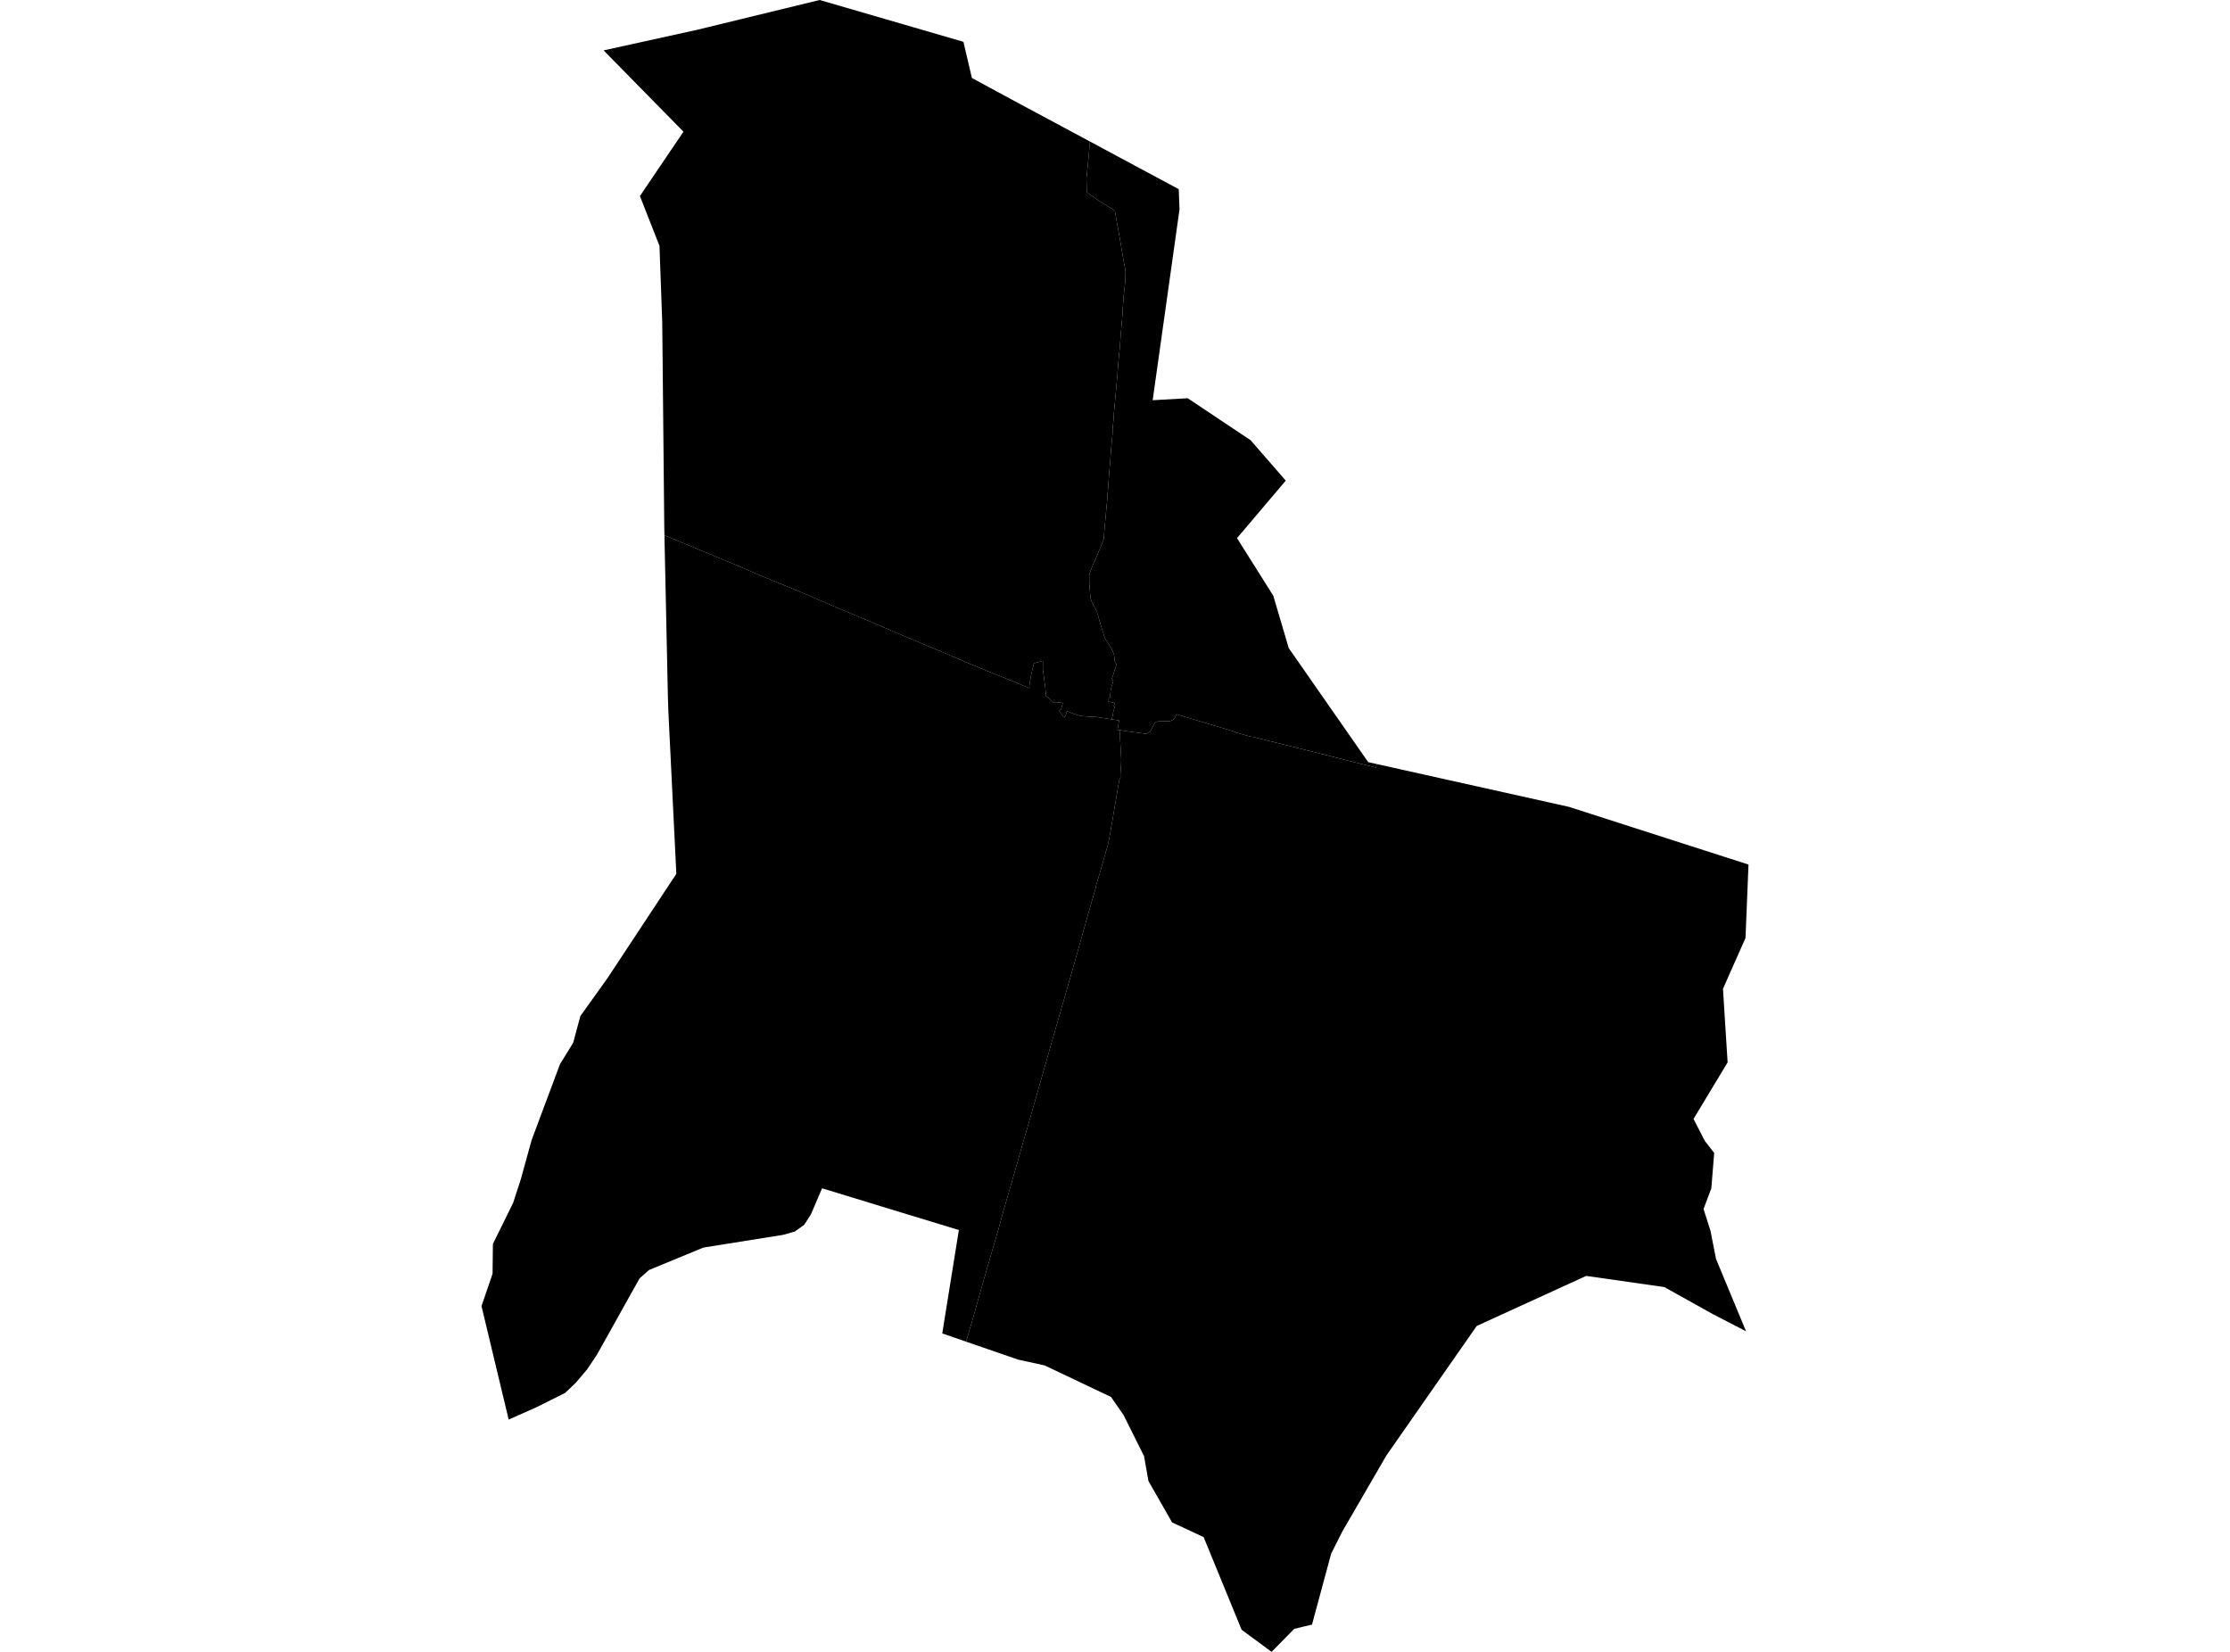 <?xml version='1.0'?>
<svg  baseProfile = 'tiny' width = '540' height = '400' stroke-linecap = 'round' stroke-linejoin = 'round' version='1.1' xmlns='http://www.w3.org/2000/svg'>
<path id='2613801001' title='2613801001'  d='M 263.932 34.267 263.813 35.611 263.557 38.556 263.091 43.101 263.164 46.54 266.09 48.634 269.657 50.783 269.995 51.185 270.389 53.49 271.02 56.892 271.486 59.572 271.623 60.523 272.163 63.632 272.51 65.296 272.547 65.863 272.51 67.793 272.419 68.762 272.108 71.57 271.87 74.935 271.706 77.414 271.422 80.66 271.175 84.071 270.883 86.906 270.59 90.583 270.352 93.335 270.078 96.308 269.858 98.85 269.776 99.518 269.63 101.776 269.438 103.679 269.41 104.986 269.163 107.538 268.861 111.342 268.541 115.284 268.34 117.973 268.075 121.439 267.7 125.462 267.362 129.148 267.352 129.797 267.279 130.437 266.978 131.324 266.081 133.483 265.688 134.489 264.508 137.104 264.143 138.074 263.795 139.025 263.768 139.537 263.777 140.47 263.786 141.402 263.868 142.408 264.042 144.649 264.161 145.106 264.316 145.6 264.966 146.89 265.651 148.078 265.651 148.362 265.734 148.545 265.926 149.093 266.1 149.807 266.52 151.243 266.63 151.627 266.932 152.614 267.17 153.3 267.426 154.142 267.554 154.453 267.709 154.782 267.947 155.202 268.185 155.541 268.55 156.044 269.026 156.885 269.282 157.37 269.456 157.745 269.538 157.919 269.721 158.44 269.813 158.897 269.922 159.949 270.023 160.223 270.133 160.415 270.224 160.58 270.306 160.836 270.306 161.028 270.187 161.458 269.959 162.089 269.465 163.744 269.273 164.229 269.218 164.357 269.136 164.558 269.419 164.659 269.611 164.741 269.538 165.015 269.035 166.789 268.953 167.137 268.88 167.841 268.834 168.408 268.788 168.975 268.697 168.966 268.605 168.957 268.477 168.948 268.432 169.935 268.679 169.954 269.328 170.072 269.712 170.173 269.968 170.265 269.703 171.042 269.959 171.161 269.62 172.194 269.502 172.825 269.492 172.926 269.456 173.164 269.209 174.179 267.325 173.895 266.767 173.813 266.548 173.785 265.908 173.676 265.423 173.612 265.075 173.593 264.508 173.566 264.417 173.557 263.841 173.538 263.447 173.511 263.292 173.502 262.368 173.42 261.783 173.383 261.582 173.346 261.061 173.191 260.155 172.917 259.46 172.651 259.131 172.505 258.875 172.395 258.601 172.286 258.363 172.249 258.28 172.514 258.088 173.127 257.97 173.328 257.759 173.557 257.595 173.694 257.54 173.639 257.403 173.484 257.293 173.31 257.174 173.182 257.092 173.026 256.945 172.807 256.616 172.313 256.488 172.121 256.662 172.011 256.89 171.81 256.973 171.691 257.21 170.85 257.265 170.594 257.366 170.301 257.339 170.201 257.018 170.173 255.555 170.018 255.299 170.045 254.961 170.063 254.842 169.926 254.696 169.752 254.577 169.624 254.44 169.46 254.376 169.405 254.193 169.231 253.982 169.048 253.781 168.902 253.708 168.847 253.598 168.774 253.424 168.655 253.223 168.518 253.251 168.381 253.269 168.307 253.287 168.216 253.26 167.997 253.242 167.832 253.187 167.155 253.049 165.93 252.976 165.472 252.857 164.512 252.766 163.735 252.665 163.14 252.61 162.82 252.601 162.619 252.574 162.445 252.546 162.263 252.528 161.769 252.546 161.055 252.546 160.845 252.546 160.708 252.546 160.278 252.51 160.04 252.217 160.113 251.733 160.251 250.919 160.461 250.553 160.552 250.434 160.626 250.333 160.726 250.233 161.211 250.15 161.567 249.83 162.83 249.647 163.726 249.455 164.823 249.346 165.546 249.273 165.902 249.282 166.149 249.291 166.488 249.291 166.643 248.824 166.451 246.41 165.463 246.108 165.308 239.826 162.775 235.692 161.092 228.257 157.919 218.883 153.995 210.515 150.429 201.151 146.487 193.771 143.314 185.403 139.884 178.37 136.876 170.578 133.629 160.894 129.623 160.894 129.386 160.848 126.907 160.363 78.09 159.696 59.553 159.696 59.544 154.959 47.463 154.968 47.463 162.567 36.224 164.085 33.993 165.503 31.898 165.503 31.889 158.37 24.628 146.161 12.2 146.17 12.2 169.024 7.17 170.999 6.685 198.48 0 233.296 10.124 235.344 18.876 235.445 18.94 246.401 24.866 253.58 28.716 263.932 34.267 Z' />
<path id='2613801002' title='2613801002'  d='M 269.209 174.179 270.654 174.398 271.011 174.453 270.937 174.819 270.873 175.194 270.727 175.962 270.617 176.739 271.239 176.831 271.23 177.379 271.221 177.535 271.221 177.654 271.212 178.038 271.203 178.34 271.203 178.385 271.23 178.962 271.276 179.602 271.349 180.974 271.459 182.665 271.486 183.306 271.504 183.854 271.504 183.964 271.495 184.43 271.486 184.915 271.477 185.162 271.404 186.214 271.376 186.598 271.349 186.845 271.312 187.54 271.312 187.64 271.321 188.418 271.157 188.601 271.029 188.911 269.95 195.258 269.2 199.657 269.09 200.242 269.026 200.59 269.008 200.727 268.724 202.401 268.331 204.312 268.176 204.943 267.874 205.986 267.462 207.44 266.319 211.427 265.414 214.417 265.313 215.039 263.566 221.102 261.664 227.888 259.424 235.826 256.012 247.706 253.187 257.601 251.449 263.71 249.574 270.34 247.754 276.614 246.053 282.576 244.544 287.835 242.843 293.715 241.856 297.373 239.89 304.122 237.612 312.042 235.674 318.965 233.936 324.882 246.566 329.235 246.593 329.244 246.575 329.244 228.193 322.897 228.193 322.742 232.18 297.922 232.189 297.849 229.492 297.026 218.508 293.688 202.779 288.877 199.066 287.743 196.377 294.035 194.758 296.568 192.518 298.187 192.472 298.205 189.637 299.019 170.313 302.101 170.24 302.138 157.172 307.524 154.885 309.545 144.515 328.101 142.183 331.585 139.43 334.832 139.421 334.841 136.86 337.283 129.8 340.813 123.207 343.73 123.179 343.739 119.283 327.488 116.595 316.267 116.924 315.316 119.274 308.43 119.329 303.775 119.356 301.223 124.249 291.292 126.096 285.631 128.026 278.625 128.666 276.33 128.785 275.937 135.607 257.683 136.833 255.689 138.799 252.498 140.537 246.041 147.13 236.823 163.774 211.601 163.774 211.573 161.854 172.395 161.735 168.829 160.912 130.355 160.912 130.3 160.912 130.227 160.875 128.874 160.848 126.907 160.894 129.386 160.894 129.623 170.578 133.629 178.37 136.876 185.403 139.884 193.771 143.314 201.151 146.487 210.515 150.429 218.883 153.995 228.257 157.919 235.692 161.092 239.826 162.775 246.108 165.308 246.41 165.463 248.824 166.451 249.291 166.643 249.291 166.488 249.282 166.149 249.273 165.902 249.346 165.546 249.455 164.823 249.647 163.726 249.83 162.83 250.15 161.567 250.233 161.211 250.333 160.726 250.434 160.626 250.553 160.552 250.919 160.461 251.733 160.251 252.217 160.113 252.51 160.04 252.546 160.278 252.546 160.708 252.546 160.845 252.546 161.055 252.528 161.769 252.546 162.263 252.574 162.445 252.601 162.619 252.61 162.82 252.665 163.14 252.766 163.735 252.857 164.512 252.976 165.472 253.049 165.93 253.187 167.155 253.242 167.832 253.26 167.997 253.287 168.216 253.269 168.307 253.251 168.381 253.223 168.518 253.424 168.655 253.598 168.774 253.708 168.847 253.781 168.902 253.982 169.048 254.193 169.231 254.376 169.405 254.44 169.46 254.577 169.624 254.696 169.752 254.842 169.926 254.961 170.063 255.299 170.045 255.555 170.018 257.018 170.173 257.339 170.201 257.366 170.301 257.265 170.594 257.21 170.85 256.973 171.691 256.89 171.81 256.662 172.011 256.488 172.121 256.616 172.313 256.945 172.807 257.092 173.026 257.174 173.182 257.293 173.31 257.403 173.484 257.54 173.639 257.595 173.694 257.759 173.557 257.97 173.328 258.088 173.127 258.28 172.514 258.363 172.249 258.601 172.286 258.875 172.395 259.131 172.505 259.46 172.651 260.155 172.917 261.061 173.191 261.582 173.346 261.783 173.383 262.368 173.42 263.292 173.502 263.447 173.511 263.841 173.538 264.417 173.557 264.508 173.566 265.075 173.593 265.423 173.612 265.908 173.676 266.548 173.785 266.767 173.813 267.325 173.895 269.209 174.179 Z' />
<path id='2613802001' title='2613802001'  d='M 333.371 185.007 333.179 185.866 326.128 184.11 325.031 183.827 316.663 181.723 316.499 181.687 315.666 181.486 314.56 181.211 313.042 180.836 310.966 180.315 303.266 178.413 303.174 178.395 302.918 178.395 301.126 177.892 299.47 177.425 299.242 177.361 298.858 177.16 298.684 177.105 298.098 176.922 297.65 176.785 296.873 176.556 292.986 175.386 287.225 173.667 284.847 172.953 284.756 173.282 284.591 173.639 284.335 173.996 284.097 174.224 283.832 174.407 283.475 174.563 283.274 174.608 280.951 174.654 280.393 174.691 280.147 174.746 279.881 174.846 279.708 174.974 279.543 175.185 279.378 175.523 278.683 176.867 278.464 177.16 278.043 177.453 277.595 177.69 273.589 177.16 273.279 177.123 272.3 176.977 272.135 176.959 271.55 176.867 271.385 176.858 271.239 176.831 270.617 176.739 270.727 175.962 270.873 175.194 270.937 174.819 271.011 174.453 270.654 174.398 269.209 174.179 269.456 173.164 269.492 172.926 269.502 172.825 269.62 172.194 269.959 171.161 269.703 171.042 269.968 170.265 269.712 170.173 269.328 170.072 268.679 169.954 268.432 169.935 268.477 168.948 268.605 168.957 268.697 168.966 268.788 168.975 268.834 168.408 268.88 167.841 268.953 167.137 269.035 166.789 269.538 165.015 269.611 164.741 269.419 164.659 269.136 164.558 269.218 164.357 269.273 164.229 269.465 163.744 269.959 162.089 270.187 161.458 270.306 161.028 270.306 160.836 270.224 160.58 270.133 160.415 270.023 160.223 269.922 159.949 269.813 158.897 269.721 158.44 269.538 157.919 269.456 157.745 269.282 157.37 269.026 156.885 268.55 156.044 268.185 155.541 267.947 155.202 267.709 154.782 267.554 154.453 267.426 154.142 267.17 153.3 266.932 152.614 266.63 151.627 266.52 151.243 266.1 149.807 265.926 149.093 265.734 148.545 265.651 148.362 265.651 148.078 264.966 146.89 264.316 145.6 264.161 145.106 264.042 144.649 263.868 142.408 263.786 141.402 263.777 140.47 263.768 139.537 263.795 139.025 264.143 138.074 264.508 137.104 265.688 134.489 266.081 133.483 266.978 131.324 267.279 130.437 267.352 129.797 267.362 129.148 267.7 125.462 268.075 121.439 268.34 117.973 268.541 115.284 268.861 111.342 269.163 107.538 269.41 104.986 269.438 103.679 269.63 101.776 269.776 99.518 269.858 98.85 270.078 96.308 270.352 93.335 270.59 90.583 270.883 86.906 271.175 84.071 271.422 80.66 271.706 77.414 271.87 74.935 272.108 71.57 272.419 68.762 272.51 67.793 272.547 65.863 272.51 65.296 272.163 63.632 271.623 60.523 271.486 59.572 271.02 56.892 270.389 53.49 269.995 51.185 269.657 50.783 266.09 48.634 263.164 46.54 263.091 43.101 263.557 38.556 263.813 35.611 263.932 34.267 272.565 38.903 283.155 44.583 285.432 45.808 285.624 50.673 285.624 50.682 283.32 67.071 279.122 96.911 287.582 96.436 287.609 96.436 301.711 105.846 302.836 106.596 303.448 107.3 311.35 116.381 310.6 117.268 299.543 130.309 304.848 138.723 308.332 144.265 312.072 156.94 331.305 184.54 331.305 184.549 331.57 184.613 333.371 185.007 Z' />
<path id='2613802002' title='2613802002'  d='M 333.371 185.007 379.911 195.377 421.631 208.784 423.405 209.351 423.369 210.183 422.683 226.983 422.683 227.129 419.537 234.207 417.223 239.438 417.891 250.074 418.348 257.253 416.739 259.924 410.09 270.944 412.687 276.01 412.843 276.293 415.074 279.165 415.092 279.183 414.407 287.734 412.514 292.755 414.196 298.022 415.531 304.836 422.811 322.376 418.787 320.291 414.772 318.215 403.03 311.667 402.408 311.575 384.1 308.96 365.443 317.492 357.588 321.086 355.576 323.976 335.713 352.454 325.077 370.8 325.049 370.845 325.049 370.854 322.324 376.268 317.715 393.361 317.706 393.397 315.511 393.918 313.407 394.421 307.92 400 300.668 394.65 297.541 387.032 291.459 372.208 283.814 368.641 280.604 363.017 278.098 358.627 277.037 352.61 272.081 342.669 270.398 340.246 269.044 338.279 252.958 330.634 246.593 329.244 246.566 329.235 233.936 324.882 235.674 318.965 237.612 312.042 239.89 304.122 241.856 297.373 242.843 293.715 244.544 287.835 246.053 282.576 247.754 276.614 249.574 270.34 251.449 263.71 253.187 257.601 256.012 247.706 259.424 235.826 261.664 227.888 263.566 221.102 265.313 215.039 265.414 214.417 266.319 211.427 267.462 207.44 267.874 205.986 268.176 204.943 268.331 204.312 268.724 202.401 269.008 200.727 269.026 200.59 269.09 200.242 269.2 199.657 269.95 195.258 271.029 188.911 271.157 188.601 271.321 188.418 271.312 187.64 271.312 187.54 271.349 186.845 271.376 186.598 271.404 186.214 271.477 185.162 271.486 184.915 271.495 184.43 271.504 183.964 271.504 183.854 271.486 183.306 271.459 182.665 271.349 180.974 271.276 179.602 271.23 178.962 271.203 178.385 271.203 178.34 271.212 178.038 271.221 177.654 271.221 177.535 271.23 177.379 271.239 176.831 271.385 176.858 271.55 176.867 272.135 176.959 272.3 176.977 273.279 177.123 273.589 177.16 277.595 177.69 278.043 177.453 278.464 177.16 278.683 176.867 279.378 175.523 279.543 175.185 279.708 174.974 279.881 174.846 280.147 174.746 280.393 174.691 280.951 174.654 283.274 174.608 283.475 174.563 283.832 174.407 284.097 174.224 284.335 173.996 284.591 173.639 284.756 173.282 284.847 172.953 287.225 173.667 292.986 175.386 296.873 176.556 297.65 176.785 298.098 176.922 298.684 177.105 298.858 177.16 299.242 177.361 299.47 177.425 301.126 177.892 302.918 178.395 303.174 178.395 303.266 178.413 310.966 180.315 313.042 180.836 314.56 181.211 315.666 181.486 316.499 181.687 316.663 181.723 325.031 183.827 326.128 184.11 333.179 185.866 333.371 185.007 Z' />
</svg>